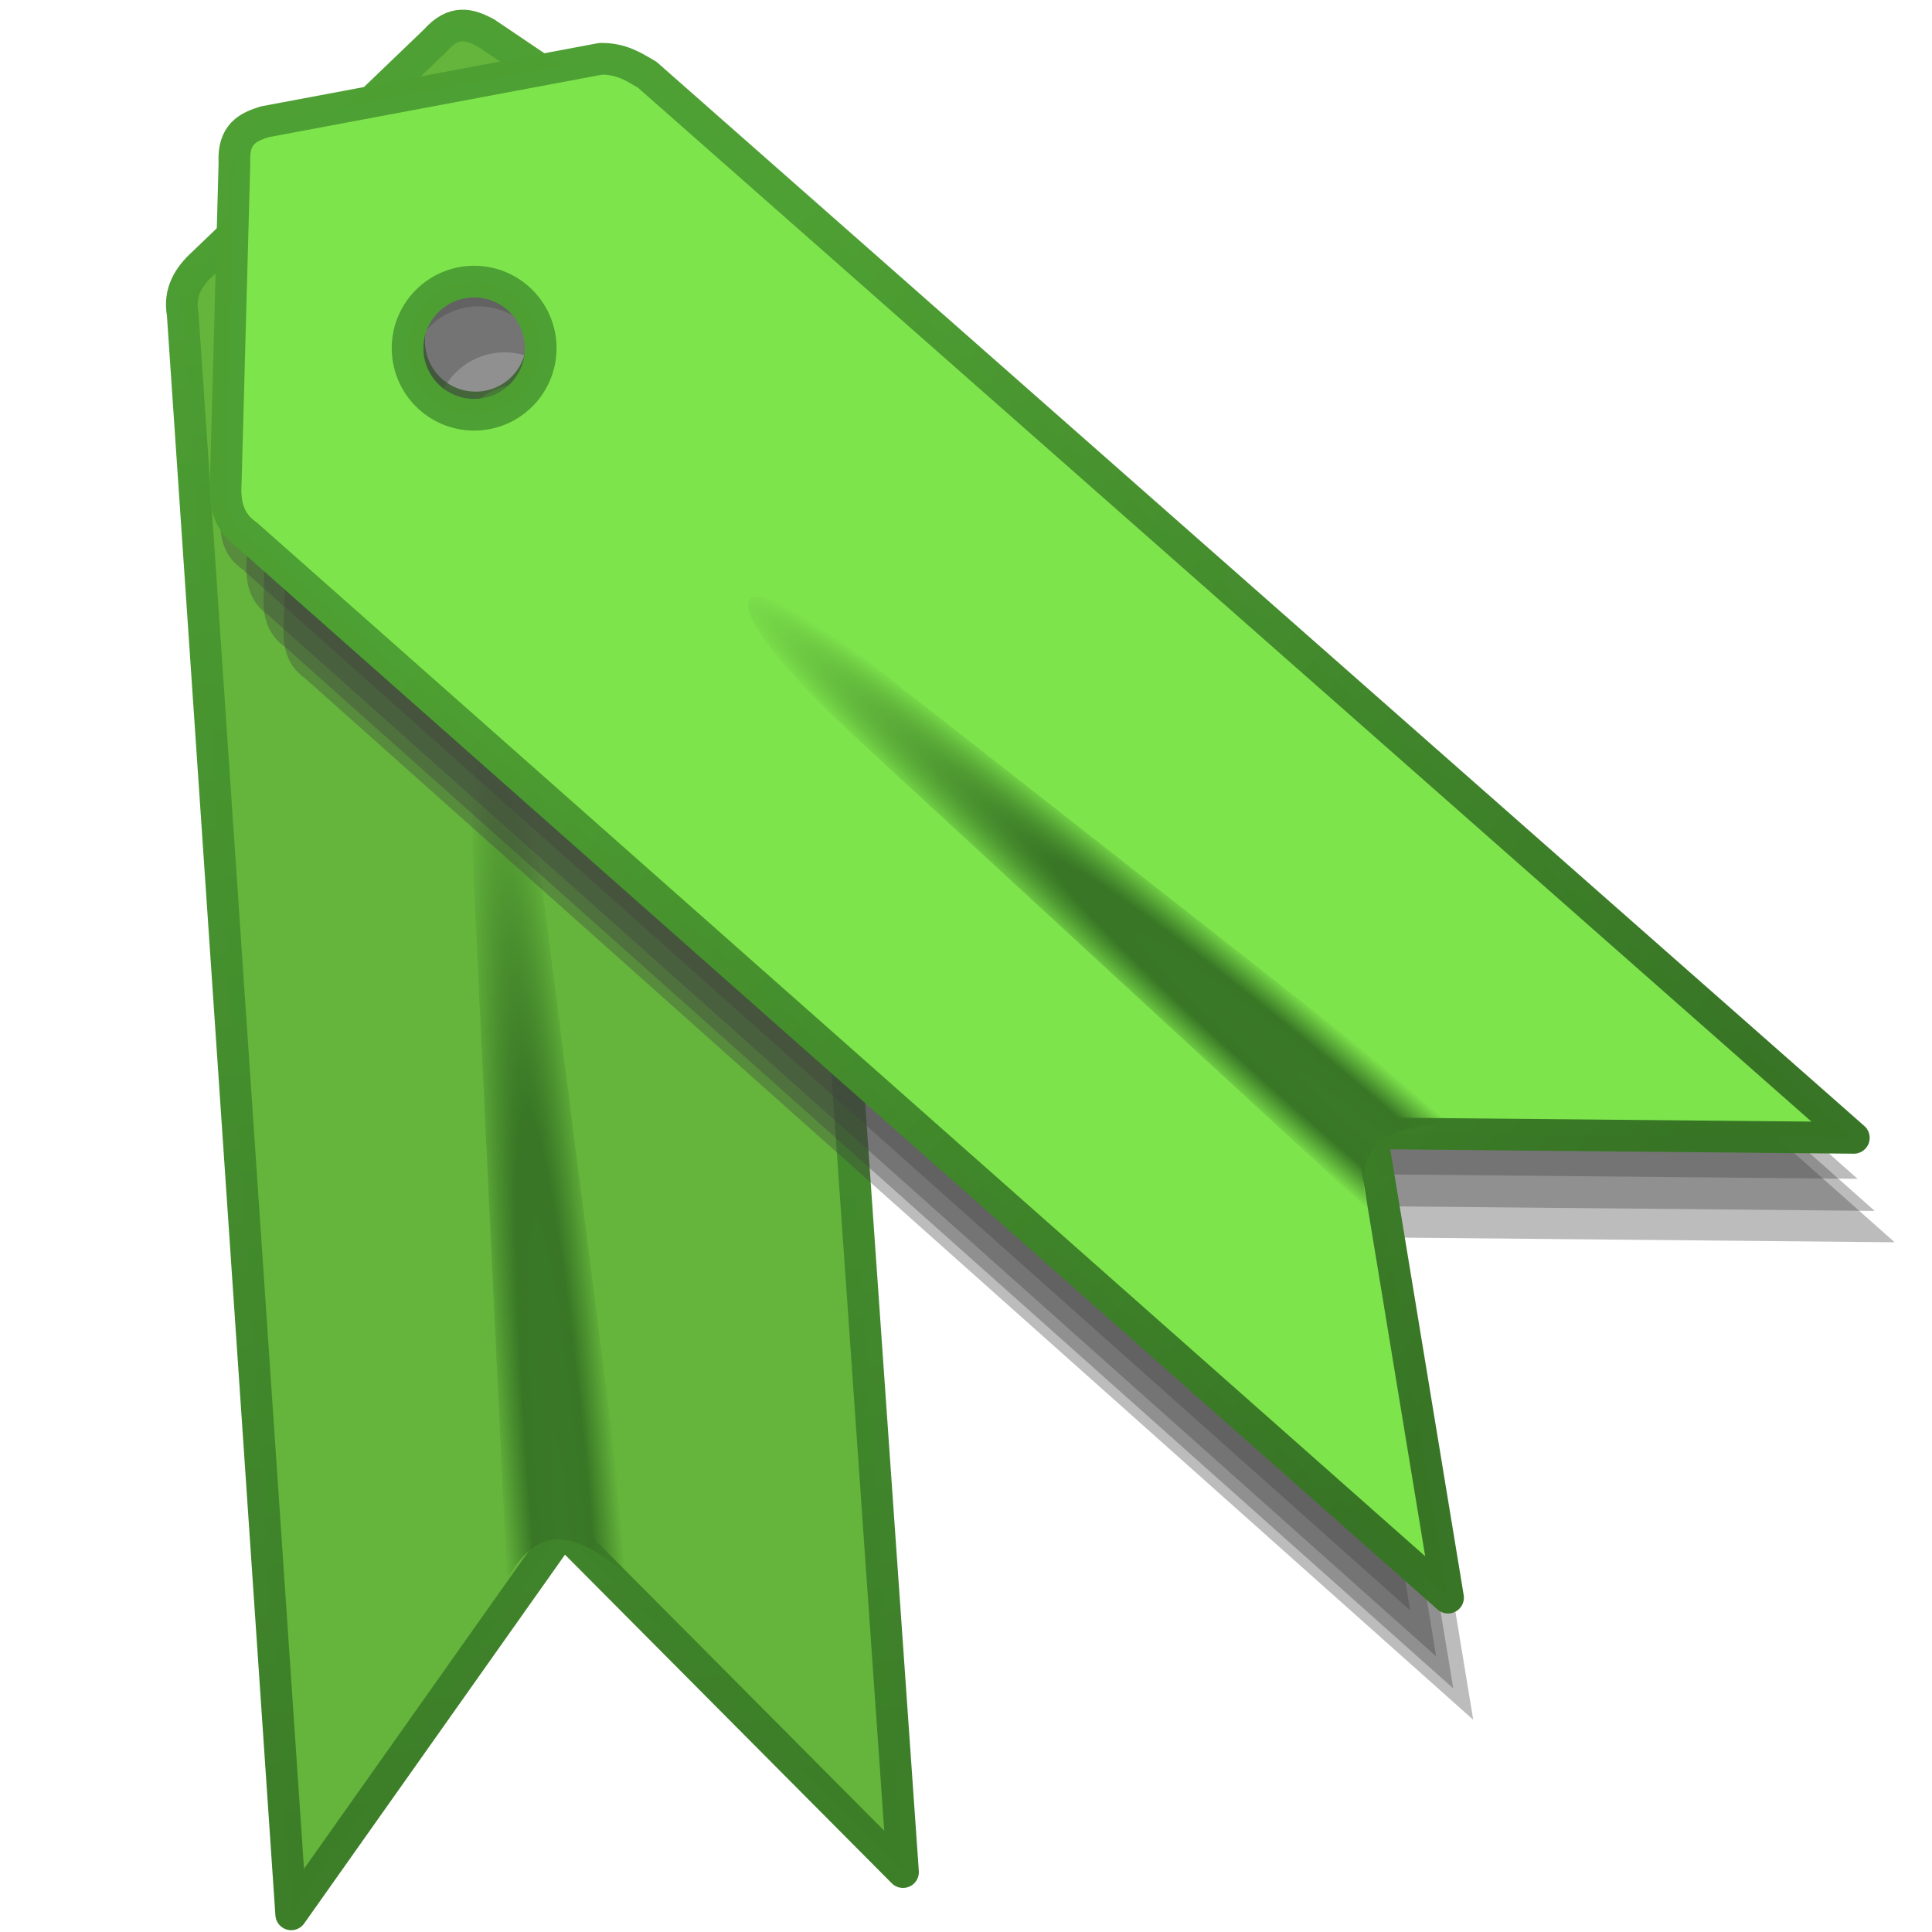 <?xml version="1.0" encoding="UTF-8" standalone="no"?>
<!-- Created with Inkscape (http://www.inkscape.org/) -->

<svg
   width="256mm"
   height="256mm"
   viewBox="0 0 256 256"
   version="1.1"
   id="svg1"
   inkscape:version="1.3.2 (091e20ef0f, 2023-11-25)"
   xml:space="preserve"
   sodipodi:docname="bookmark.svg"
   xmlns:inkscape="http://www.inkscape.org/namespaces/inkscape"
   xmlns:sodipodi="http://sodipodi.sourceforge.net/DTD/sodipodi-0.dtd"
   xmlns:xlink="http://www.w3.org/1999/xlink"
   xmlns="http://www.w3.org/2000/svg"
   xmlns:svg="http://www.w3.org/2000/svg"
   xmlns:rdf="http://www.w3.org/1999/02/22-rdf-syntax-ns#"
   xmlns:cc="http://creativecommons.org/ns#"
   xmlns:dc="http://purl.org/dc/elements/1.1/"><defs
     id="defs1"><linearGradient
       id="linearGradient12"
       inkscape:collect="always"><stop
         style="stop-color:#4da033;stop-opacity:1"
         offset="0"
         id="stop11" /><stop
         style="stop-color:#3c7e28;stop-opacity:1"
         offset="1"
         id="stop12" /></linearGradient><linearGradient
       id="linearGradient5"
       inkscape:collect="always"><stop
         style="stop-color:#3a7927;stop-opacity:1"
         offset="0"
         id="stop5" /><stop
         style="stop-color:#397726;stop-opacity:1;"
         offset="0.5"
         id="stop7" /><stop
         style="stop-color:#387525;stop-opacity:0;"
         offset="1"
         id="stop6" /></linearGradient><linearGradient
       id="linearGradient2"
       inkscape:collect="always"><stop
         style="stop-color:#4d9f32;stop-opacity:0.996;"
         offset="0"
         id="stop2" /><stop
         style="stop-color:#377425;stop-opacity:1;"
         offset="1"
         id="stop3" /></linearGradient><linearGradient
       id="swatch1"
       inkscape:swatch="solid"><stop
         style="stop-color:#ff0707;stop-opacity:1;"
         offset="0"
         id="stop1" /></linearGradient><radialGradient
       cx="0"
       cy="0"
       gradientTransform="matrix(0.021,0,0,0.021,14.256,22.4)"
       gradientUnits="userSpaceOnUse"
       id="gradient6"
       r="819.2"
       spreadMethod="pad"><stop
         offset="0.0"
         stop-color="#99ccff"
         id="stop99" /><stop
         offset="0.624"
         stop-color="#5465fd"
         id="stop101" /><stop
         offset="1.0"
         stop-color="#0236b0"
         id="stop103" /></radialGradient><linearGradient
       gradientTransform="matrix(7e-4,0.008,0.006,-5e-4,14.106,26.85)"
       gradientUnits="userSpaceOnUse"
       id="gradient7"
       spreadMethod="pad"
       x1="-819.2"
       x2="819.2"><stop
         offset="0.0"
         stop-color="#5465fd"
         id="stop106" /><stop
         offset="0.31"
         stop-color="#99ccff"
         id="stop108" /><stop
         offset="1.0"
         stop-color="#ccffff"
         id="stop110" /></linearGradient><radialGradient
       cx="0"
       cy="0"
       gradientTransform="matrix(0.027,0,0,0.027,14.156,2.75)"
       gradientUnits="userSpaceOnUse"
       id="gradient8"
       r="819.2"
       spreadMethod="pad"><stop
         offset="0.0"
         stop-color="#ffcc66"
         id="stop113" /><stop
         offset="0.345"
         stop-color="#ff9933"
         id="stop115" /><stop
         offset="1.0"
         stop-color="#660000"
         id="stop117" /></radialGradient><linearGradient
       gradientTransform="matrix(4e-4,0.002,0.01,-0.002,14.006,7.75)"
       gradientUnits="userSpaceOnUse"
       id="gradient9"
       spreadMethod="pad"
       x1="-819.2"
       x2="819.2"><stop
         offset="0.0"
         stop-color="#990000"
         id="stop120" /><stop
         offset="0.925"
         stop-color="#ff9933"
         id="stop122" /><stop
         offset="1.0"
         stop-color="#ff9933"
         id="stop124" /></linearGradient><linearGradient
       gradientTransform="matrix(0,0.014,0.011,0,12.906,12)"
       gradientUnits="userSpaceOnUse"
       id="gradient10"
       spreadMethod="pad"
       x1="-819.2"
       x2="819.2"><stop
         offset="0.0"
         stop-color="#996600"
         id="stop127" /><stop
         offset="1.0"
         stop-color="#660000"
         id="stop129" /></linearGradient><radialGradient
       cx="0"
       cy="0"
       gradientTransform="matrix(0.026,0,0,0.026,10.906,2.05)"
       gradientUnits="userSpaceOnUse"
       id="gradient11"
       r="819.2"
       spreadMethod="pad"><stop
         offset="0.0"
         stop-color="#999999"
         id="stop132" /><stop
         offset="0.18"
         stop-color="#666666"
         id="stop134" /><stop
         offset="0.878"
         stop-color="#000000"
         id="stop136" /><stop
         offset="1.0"
         stop-color="#000000"
         id="stop138" /></radialGradient><linearGradient
       gradientTransform="matrix(-0.008,0.001,2e-4,0.002,12.356,4.8)"
       gradientUnits="userSpaceOnUse"
       id="gradient12"
       spreadMethod="pad"
       x1="-819.2"
       x2="819.2"><stop
         offset="0"
         stop-color="#333333"
         id="stop141"
         style="stop-color:#fff900;stop-opacity:1;" /><stop
         offset="0.408"
         stop-color="#bdbdbd"
         id="stop143"
         style="stop-color:#bdb000;stop-opacity:1;" /><stop
         offset="0.584"
         stop-color="#999999"
         id="stop145"
         style="stop-color:#999300;stop-opacity:1;" /><stop
         offset="1"
         stop-color="#333333"
         id="stop147"
         style="stop-color:#fffa00;stop-opacity:1;" /></linearGradient><radialGradient
       cx="0"
       cy="0"
       gradientTransform="matrix(0.021,0,0,0.021,11.718,21.957)"
       gradientUnits="userSpaceOnUse"
       id="gradient0"
       r="819.2"
       spreadMethod="pad"><stop
         offset="0"
         stop-color="#ccffcc"
         id="stop51"
         style="stop-color:#ccd9ff;stop-opacity:1;" /><stop
         offset="1"
         stop-color="#009900"
         id="stop53"
         style="stop-color:#0045bc;stop-opacity:1;" /></radialGradient><linearGradient
       gradientTransform="matrix(-7e-4,0.008,0.006,5e-4,13.318,27.107)"
       gradientUnits="userSpaceOnUse"
       id="gradient1"
       spreadMethod="pad"
       x1="-819.2"
       x2="819.2"><stop
         offset="0"
         stop-color="#99ccff"
         id="stop56"
         style="stop-color:#f6ff2f;stop-opacity:1;" /><stop
         offset="0.094"
         stop-color="#99ccff"
         id="stop58"
         style="stop-color:#f8ff43;stop-opacity:1;" /><stop
         offset="0.396"
         stop-color="#ffffff"
         id="stop60"
         style="stop-color:#fffba8;stop-opacity:1;" /><stop
         offset="1"
         stop-color="#ccffff"
         id="stop62"
         style="stop-color:#feffcc;stop-opacity:1;" /></linearGradient><radialGradient
       cx="0"
       cy="0"
       gradientTransform="matrix(0.028,0,0,0.028,12.468,2.257)"
       gradientUnits="userSpaceOnUse"
       id="gradient2"
       r="819.2"
       spreadMethod="pad"><stop
         offset="0.0"
         stop-color="#ffff99"
         id="stop65" /><stop
         offset="0.243"
         stop-color="#ffcc66"
         id="stop67"
         style="stop-color:#ffae60;stop-opacity:1;" /><stop
         offset="0.714"
         stop-color="#ff9933"
         id="stop69"
         style="stop-color:#ffc58c;stop-opacity:1;" /><stop
         offset="1"
         stop-color="#996600"
         id="stop71"
         style="stop-color:#c09469;stop-opacity:1;" /></radialGradient><linearGradient
       gradientTransform="matrix(0,0.002,0.01,0,14.168,7.657)"
       gradientUnits="userSpaceOnUse"
       id="gradient3"
       spreadMethod="pad"
       x1="-819.2"
       x2="819.2"><stop
         offset="0"
         stop-color="#ff9933"
         id="stop74"
         style="stop-color:#ffecd6;stop-opacity:1;" /><stop
         offset="0.486"
         stop-color="#ff9933"
         id="stop76"
         style="stop-color:#ffc695;stop-opacity:1;" /><stop
         offset="1"
         stop-color="#ffcc66"
         id="stop78"
         style="stop-color:#ffb00e;stop-opacity:1;" /></linearGradient><radialGradient
       cx="0"
       cy="0"
       gradientTransform="matrix(0.016,0,0,0.016,13.068,1.307)"
       gradientUnits="userSpaceOnUse"
       id="gradient4"
       r="819.2"
       spreadMethod="pad"><stop
         offset="0"
         stop-color="#f0ddbd"
         id="stop81"
         style="stop-color:#7c7c7c;stop-opacity:1;" /><stop
         offset="0.38"
         stop-color="#d8a650"
         id="stop83"
         style="stop-color:#323232;stop-opacity:1;" /><stop
         offset="0.82"
         stop-color="#996600"
         id="stop85"
         style="stop-color:#515151;stop-opacity:1;" /><stop
         offset="1"
         stop-color="#926821"
         id="stop87"
         style="stop-color:#040301;stop-opacity:1;" /></radialGradient><linearGradient
       gradientTransform="matrix(-0.007,0.004,0.003,0.006,14.468,6.057)"
       gradientUnits="userSpaceOnUse"
       id="gradient5"
       spreadMethod="pad"
       x1="-819.2"
       x2="819.2"><stop
         offset="0"
         stop-color="#996600"
         id="stop90"
         style="stop-color:#787878;stop-opacity:1;" /><stop
         offset="0.341"
         stop-color="#f0ddbd"
         id="stop92"
         style="stop-color:#3c372f;stop-opacity:1;" /><stop
         offset="0.678"
         stop-color="#d8a650"
         id="stop94"
         style="stop-color:#555555;stop-opacity:1;" /><stop
         offset="1"
         stop-color="#996600"
         id="stop96"
         style="stop-color:#3c2800;stop-opacity:1;" /></linearGradient><linearGradient
       inkscape:collect="always"
       xlink:href="#linearGradient2"
       id="linearGradient8"
       gradientUnits="userSpaceOnUse"
       x1="85.281"
       y1="56.761"
       x2="215.247"
       y2="167.41" /><radialGradient
       inkscape:collect="always"
       xlink:href="#linearGradient5"
       id="radialGradient8"
       gradientUnits="userSpaceOnUse"
       gradientTransform="matrix(0.117,-0.138,1.989,1.682,-152.791,-87.657)"
       cx="185.825"
       cy="158.712"
       fx="185.825"
       fy="158.712"
       r="43.82" /><linearGradient
       inkscape:collect="always"
       xlink:href="#linearGradient12"
       id="linearGradient11"
       gradientUnits="userSpaceOnUse"
       x1="46.776"
       y1="24.952"
       x2="215.247"
       y2="167.41"
       gradientTransform="translate(0.505,7.467)" /><radialGradient
       inkscape:collect="always"
       xlink:href="#linearGradient5"
       id="radialGradient11"
       gradientUnits="userSpaceOnUse"
       gradientTransform="matrix(0.117,-0.138,1.989,1.682,-152.535,-80.44)"
       cx="185.825"
       cy="158.712"
       fx="185.825"
       fy="158.712"
       r="43.82" /></defs><sodipodi:namedview
     id="base"
     pagecolor="#ffffff"
     bordercolor="#000000"
     borderopacity="0.3"
     inkscape:pageopacity="0.0"
     inkscape:pageshadow="2"
     inkscape:zoom="0.7"
     inkscape:cx="670"
     inkscape:cy="638.57143"
     inkscape:document-units="mm"
     inkscape:showpageshadow="2"
     inkscape:pagecheckerboard="0"
     inkscape:deskcolor="#d1d1d1"
     inkscape:current-layer="svg1"
     showguides="true"><sodipodi:guide
       position="144.198,254.11"
       orientation="0,-1"
       id="guide8"
       inkscape:locked="false" /><sodipodi:guide
       position="136.827,246.173"
       orientation="1,0"
       id="guide9"
       inkscape:locked="false" /><sodipodi:guide
       position="149.112,35.451"
       orientation="0,-1"
       id="guide10"
       inkscape:locked="false" /></sodipodi:namedview><g
     id="g8"
     transform="rotate(44.912,77.483,49.037)"
     style="display:inline"><path
       id="path7"
       style="fill:#65b53c;fill-opacity:1;stroke:url(#linearGradient11);stroke-width:4.2;stroke-linecap:round;stroke-linejoin:round;stroke-dasharray:none;stroke-opacity:0.996"
       d="M 87.251,20.149 C 85.506,19.154 83.879,18.042 81.104,18.078 l -44.468,8.572 c -2.216,0.695 -4.244,1.632 -4.009,5.479 l -0.94,42.564 c -0.141,2.688 0.462,5.058 2.807,6.682 l 159.912,140.036 -10.448,-61.474 63.905,0.275 z M 64.516,47.69 c 4.871,1.53e-4 8.82,3.949 8.82,8.82 -1.53e-4,4.871 -3.949,8.819 -8.82,8.82 -4.871,1.32e-4 -8.82,-3.949 -8.82,-8.82 -1.32e-4,-4.871 3.949,-8.82 8.82,-8.82 z"
       sodipodi:nodetypes="ccccccccccccccc" /><path
       id="path8"
       style="fill:url(#radialGradient11);stroke:none;stroke-width:2.5;stroke-linecap:round;stroke-linejoin:round"
       d="m 114.648,107.175 c -21.725,-19.812 -16.861,-25.734 6.548,-6.147 l 73.66,57.134 c -7.931,0.46 -14.279,2.247 -11.504,11.671 z"
       sodipodi:nodetypes="ssccs" /></g><g
     id="g15"
     inkscape:label="shadow"
     transform="rotate(0.292,-997.868,710.579)"><path
       id="path12"
       style="fill:#414141;fill-opacity:0.35;stroke:none;stroke-width:4.362;stroke-linecap:round;stroke-linejoin:round;stroke-dasharray:none;stroke-opacity:0.996"
       d="m 92.077,21.052 c -1.812,-1.033 -3.502,-2.189 -6.384,-2.151 l -46.181,8.902 c -2.302,0.722 -4.408,1.695 -4.164,5.69 l -0.977,44.204 c -0.146,2.792 0.48,5.253 2.915,6.939 l 155.45,137.171 -10.85,-63.843 66.368,0.286 z M 68.465,49.655 c 5.059,1.59e-4 9.16,4.101 9.16,9.16 -1.59e-4,5.059 -4.101,9.159 -9.16,9.16 -5.059,1.37e-4 -9.16,-4.101 -9.16,-9.16 -1.37e-4,-5.059 4.101,-9.16 9.16,-9.16 z"
       sodipodi:nodetypes="ccccccccccccccc"
       inkscape:label="shadow" /><path
       id="path13"
       style="fill:#414141;fill-opacity:0.35;stroke:none;stroke-width:4.362;stroke-linecap:round;stroke-linejoin:round;stroke-dasharray:none;stroke-opacity:0.996"
       d="M 89.41,16.908 C 87.598,15.875 85.908,14.719 83.026,14.757 l -46.181,8.902 c -2.302,0.722 -4.408,1.695 -4.164,5.69 L 31.704,73.553 c -0.146,2.792 0.48,5.253 2.915,6.939 l 155.449,137.171 -10.85,-63.843 66.368,0.286 z M 65.798,45.511 c 5.059,1.59e-4 9.16,4.101 9.16,9.16 -1.59e-4,5.059 -4.101,9.159 -9.16,9.16 -5.059,1.37e-4 -9.16,-4.101 -9.16,-9.16 -1.37e-4,-5.059 4.101,-9.16 9.16,-9.16 z"
       sodipodi:nodetypes="ccccccccccccccc"
       inkscape:label="shadow" /><path
       id="path14"
       style="fill:#414141;fill-opacity:0.35;stroke:none;stroke-width:4.362;stroke-linecap:round;stroke-linejoin:round;stroke-dasharray:none;stroke-opacity:0.996"
       d="m 87.12,12.67 c -1.812,-1.033 -3.502,-2.189 -6.384,-2.151 L 34.555,19.421 c -2.302,0.722 -4.408,1.695 -4.164,5.69 l -0.977,44.204 c -0.146,2.792 0.48,5.253 2.915,6.939 l 155.45,137.171 -10.85,-63.843 66.368,0.286 z M 63.509,41.273 c 5.059,1.59e-4 9.16,4.101 9.16,9.16 -1.59e-4,5.059 -4.101,9.159 -9.16,9.16 -5.059,1.37e-4 -9.16,-4.101 -9.16,-9.16 -1.37e-4,-5.059 4.101,-9.16 9.16,-9.16 z"
       sodipodi:nodetypes="ccccccccccccccc"
       inkscape:label="shadow" /><path
       id="path15"
       style="fill:#414141;fill-opacity:0.35;stroke:none;stroke-width:4.362;stroke-linecap:round;stroke-linejoin:round;stroke-dasharray:none;stroke-opacity:0.996"
       d="M 83.642,6.59 C 81.83,5.557 80.14,4.402 77.257,4.439 L 31.076,13.341 c -2.302,0.722 -4.408,1.695 -4.164,5.69 l -0.977,44.204 c -0.146,2.792 0.48,5.253 2.915,6.939 l 155.449,137.171 -10.85,-63.843 66.368,0.286 z M 60.03,35.193 c 5.059,1.59e-4 9.16,4.101 9.16,9.16 -1.59e-4,5.059 -4.101,9.159 -9.16,9.16 -5.059,1.37e-4 -9.16,-4.101 -9.16,-9.16 -1.37e-4,-5.059 4.101,-9.16 9.16,-9.16 z"
       sodipodi:nodetypes="ccccccccccccccc"
       inkscape:label="shadow" /></g><g
     id="g11"
     transform="rotate(0.292,634.05,-184.952)"><path
       id="path10"
       style="fill:#7ee44c;fill-opacity:1;stroke:url(#linearGradient8);stroke-width:4.2;stroke-linecap:round;stroke-linejoin:round;stroke-dasharray:none;stroke-opacity:0.996"
       d="M 86.746,12.683 C 85.002,11.688 83.375,10.575 80.599,10.611 L 36.132,19.183 c -2.216,0.695 -4.244,1.632 -4.009,5.479 l -0.94,42.564 c -0.141,2.688 0.462,5.058 2.807,6.682 L 193.901,213.943 183.453,152.469 l 63.905,0.275 z M 64.011,40.224 c 4.871,1.53e-4 8.82,3.949 8.82,8.82 -1.53e-4,4.871 -3.949,8.819 -8.82,8.82 -4.871,1.32e-4 -8.82,-3.949 -8.82,-8.82 -1.32e-4,-4.871 3.949,-8.82 8.82,-8.82 z"
       sodipodi:nodetypes="ccccccccccccccc" /><path
       id="path11"
       style="fill:url(#radialGradient8);stroke:none;stroke-width:2.5;stroke-linecap:round;stroke-linejoin:round"
       d="m 114.391,99.959 c -21.725,-19.812 -16.861,-25.734 6.548,-6.147 l 73.66,57.134 c -7.931,0.46 -14.279,2.247 -11.504,11.671 z"
       sodipodi:nodetypes="ssccs" /></g></svg>
